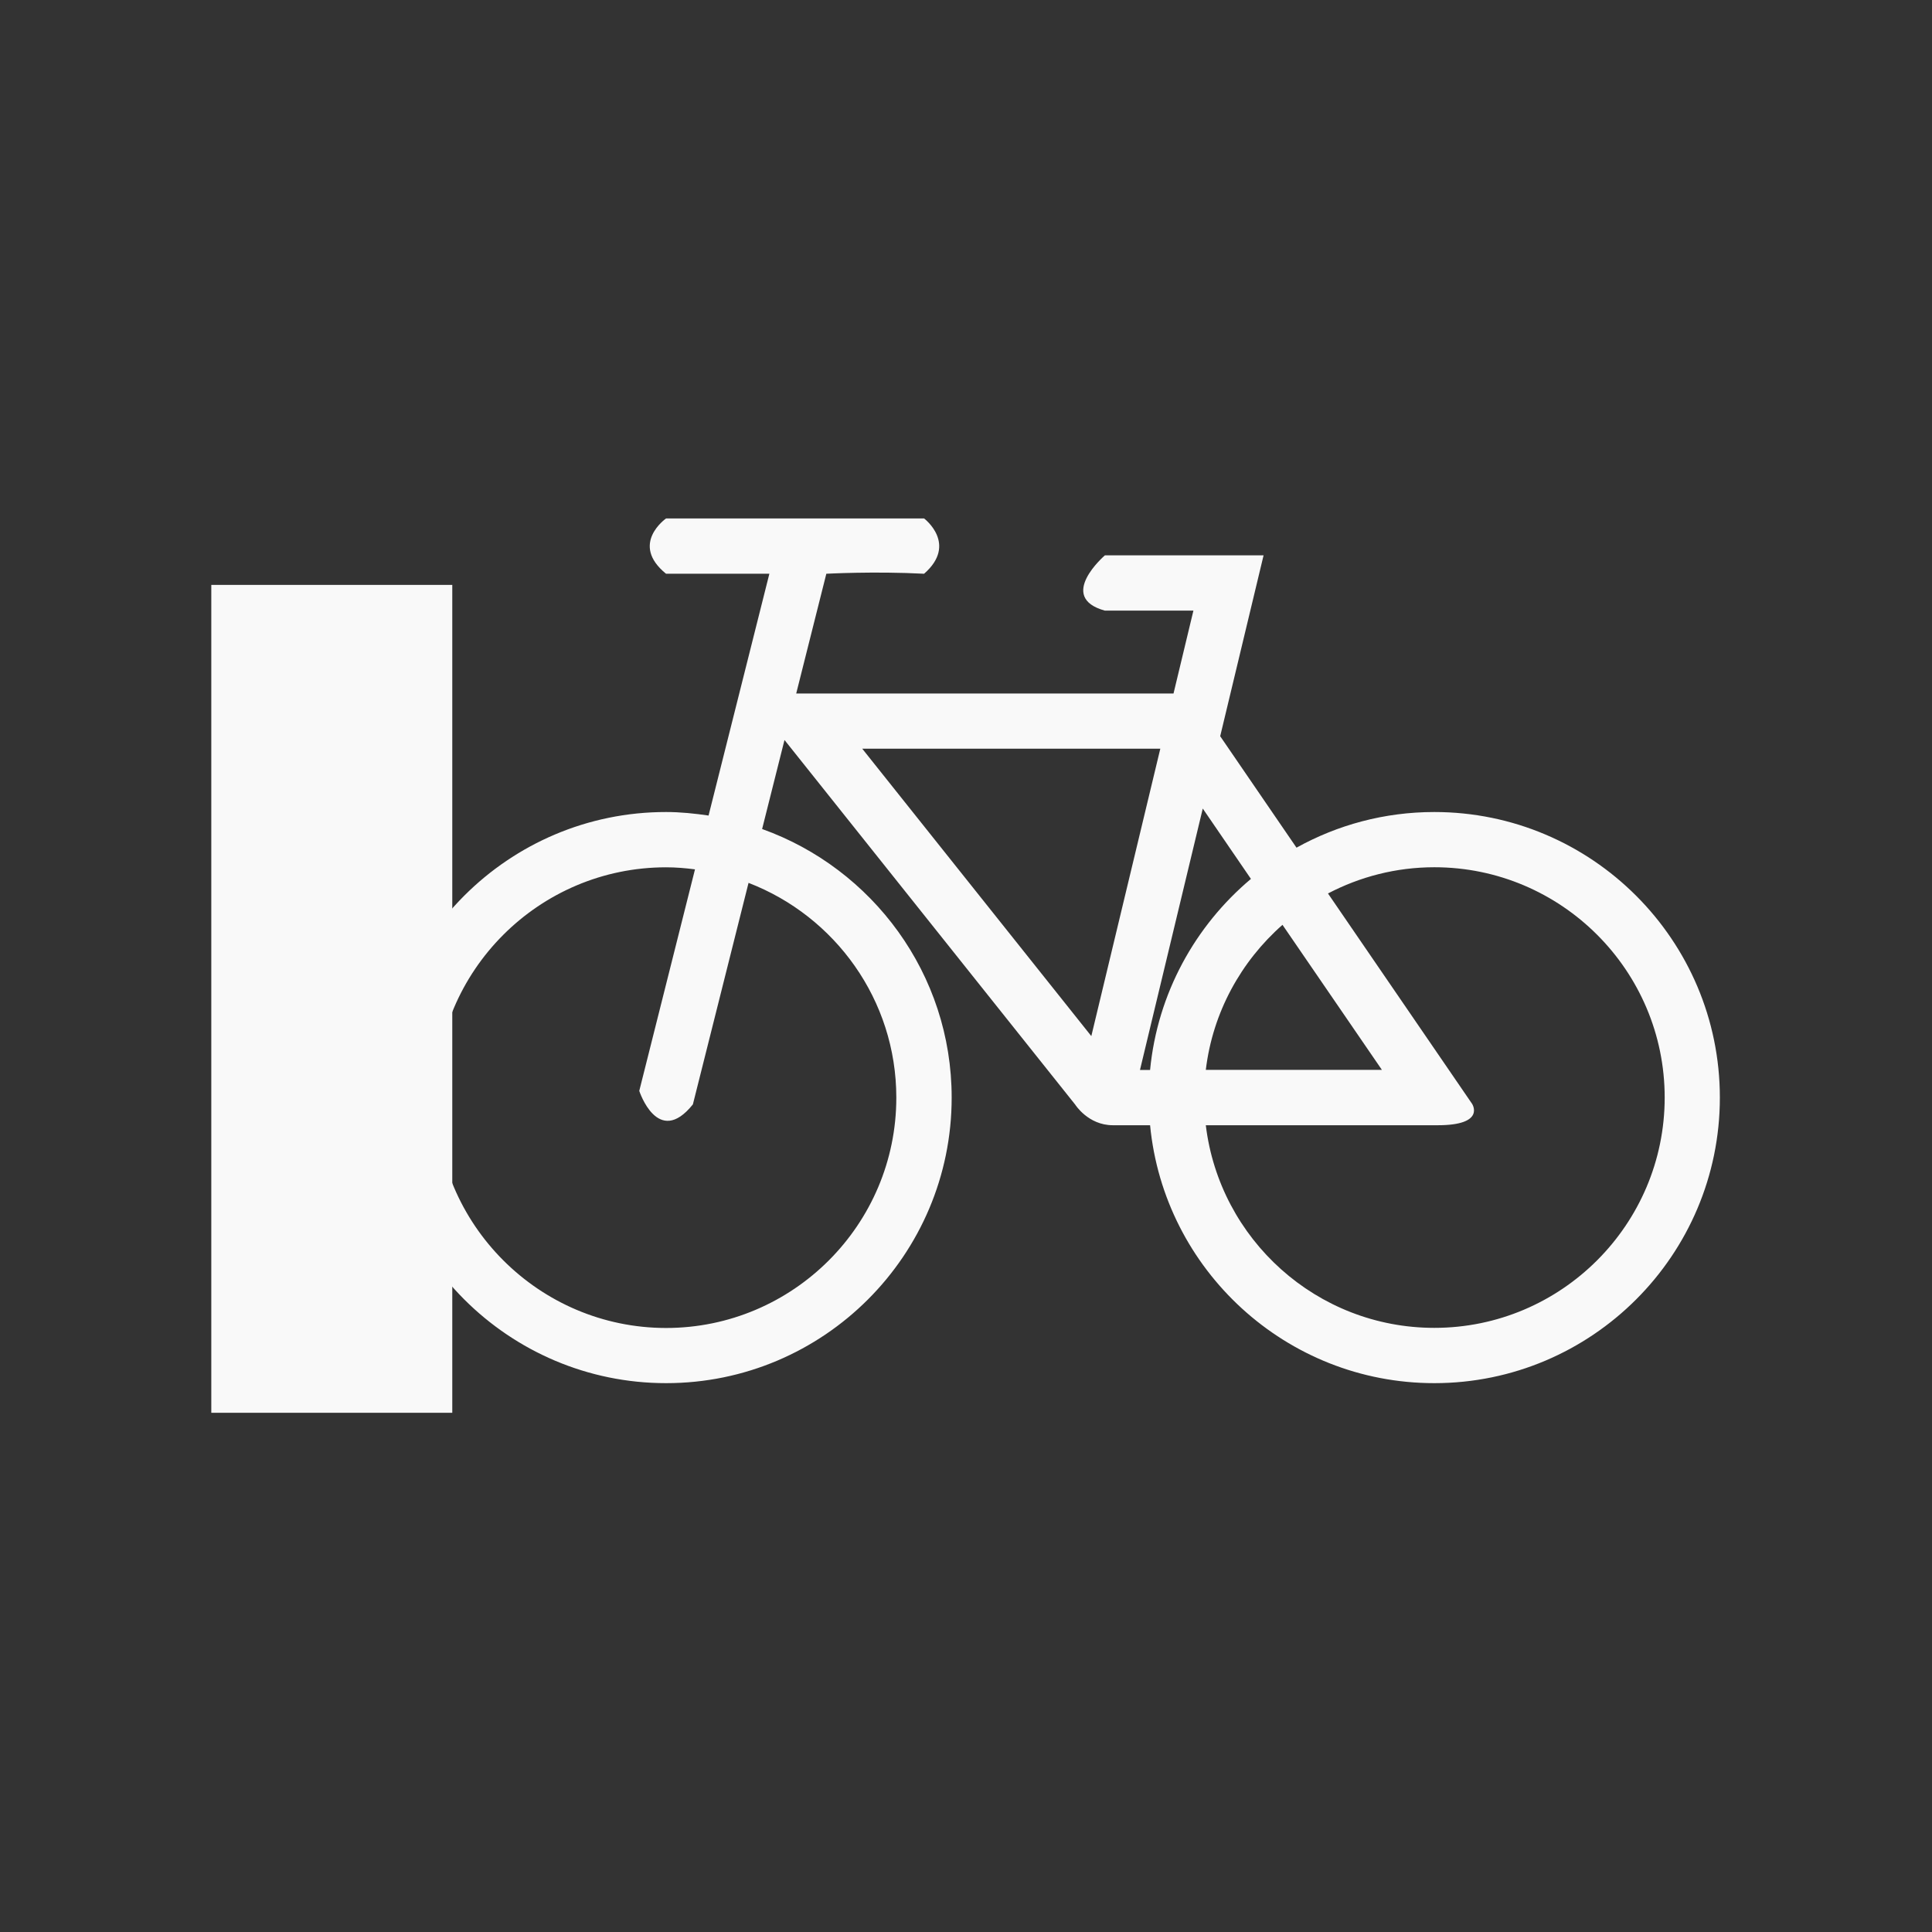 <?xml version="1.0" encoding="UTF-8" standalone="no"?>
<!-- Created with Inkscape (http://www.inkscape.org/) -->

<svg
   xmlns:dc="http://purl.org/dc/elements/1.1/"
   xmlns:cc="http://creativecommons.org/ns#"
   xmlns:rdf="http://www.w3.org/1999/02/22-rdf-syntax-ns#"
   xmlns:svg="http://www.w3.org/2000/svg"
   xmlns="http://www.w3.org/2000/svg"
   xmlns:sodipodi="http://sodipodi.sourceforge.net/DTD/sodipodi-0.dtd"
   xmlns:inkscape="http://www.inkscape.org/namespaces/inkscape"
   width="64px"
   height="64px"
   id="svg6149"
   version="1.1"
   inkscape:version="0.48.4 r9939"
   sodipodi:docname="stations.svg"
   inkscape:export-filename="/home/andrea/git/smartcampus.bikesharing/BikeRovereto/res/drawable-xxhdpi/ic_map.png"
   inkscape:export-xdpi="168.75"
   inkscape:export-ydpi="168.75">
  <rect width="100%" height="100%" fill="#333333" stroke="none"/>
  <defs
     id="defs6151" />
  <sodipodi:namedview
     id="base"
     pagecolor="#ffffff"
     bordercolor="#666666"
     borderopacity="1.0"
     inkscape:pageopacity="0.0"
     inkscape:pageshadow="2"
     inkscape:zoom="5.5"
     inkscape:cx="-18.328281"
     inkscape:cy="6.5385729"
     inkscape:current-layer="layer1"
     showgrid="true"
     inkscape:document-units="px"
     inkscape:grid-bbox="true"
     inkscape:window-width="1920"
     inkscape:window-height="1134"
     inkscape:window-x="1920"
     inkscape:window-y="27"
     inkscape:window-maximized="1"
     showguides="true"
     inkscape:guide-bbox="true" />
  <g
     id="layer1"
     inkscape:label="Layer 1"
     inkscape:groupmode="layer">
    <g
       id="nav_stations"
       transform="matrix(0.833,0,0,0.833,4.924,3.436)"
       style="fill:#f9f9f9;fill-opacity:1">
      <g
         style="fill:#f9f9f9;fill-opacity:1;stroke:none"
         transform="matrix(2.465,0,0,2.465,4.24,0.039)"
         id="g3">
        <path
           style="fill:#f9f9f9;fill-opacity:1;stroke:none"
           inkscape:connector-curvature="0"
           id="path5"
           d="m 2.02,16.018 c 0,2.541 2.068,4.607 4.608,4.607 2.542,0 4.607,-2.066 4.607,-4.607 0,-1.996 -1.278,-3.695 -3.058,-4.333 l 0.361,-1.436 4.689,5.881 c 0,0 0.209,0.334 0.608,0.334 0.399,0 0.601,0 0.601,0 0.225,2.332 2.194,4.161 4.585,4.161 2.541,0 4.607,-2.066 4.607,-4.607 0,-2.541 -2.066,-4.607 -4.607,-4.607 -0.806,0 -1.563,0.209 -2.223,0.575 l -1.231,-1.798 0.7,-2.918 h -2.56 c 0,0 -0.786,0.676 0,0.892 0.563,0 1.428,0 1.428,0 L 14.814,9.499 H 8.727 L 9.213,7.567 c 0,0 0.782,-0.042 1.577,0 0.549,-0.479 0,-0.892 0,-0.892 H 6.627 c 0,0 -0.591,0.412 0,0.892 0.911,0 1.667,0 1.667,0 L 7.313,11.468 C 7.088,11.435 6.861,11.411 6.627,11.411 4.087,11.41 2.02,13.477 2.02,16.018 z M 16.063,12.49 c -0.899,0.756 -1.508,1.848 -1.627,3.082 h -0.163 l 1.013,-4.217 0.777,1.135 z m 0.509,0.741 1.604,2.34 h -2.841 c 0.111,-0.928 0.568,-1.751 1.237,-2.34 z m -1.237,3.233 c 0,0 2.961,0 3.742,0 0.781,0 0.554,-0.345 0.554,-0.345 l -2.325,-3.394 c 0.514,-0.269 1.098,-0.423 1.716,-0.423 2.049,0 3.716,1.667 3.716,3.715 0,2.048 -1.667,3.716 -3.716,3.716 -1.899,0 -3.465,-1.43 -3.687,-3.269 z M 9.792,10.389 h 4.809 l -1.113,4.637 -3.696,-4.637 z m -6.88,5.629 c 0,-2.049 1.667,-3.715 3.715,-3.715 0.159,0 0.314,0.013 0.467,0.033 L 6.195,15.91 c 0,0 0.3,0.922 0.865,0.218 0.179,-0.711 0.898,-3.574 0.898,-3.574 1.393,0.537 2.384,1.886 2.384,3.465 0,2.049 -1.666,3.716 -3.716,3.716 C 4.579,19.733 2.912,18.066 2.912,16.018 z" />
      </g>
      <rect
         y="19.135"
         x="2.492"
         height="32.923"
         width="9.583"
         id="rect6686"
         style="fill:#f9f9f9;fill-opacity:1" />
    </g>
  </g>
</svg>
